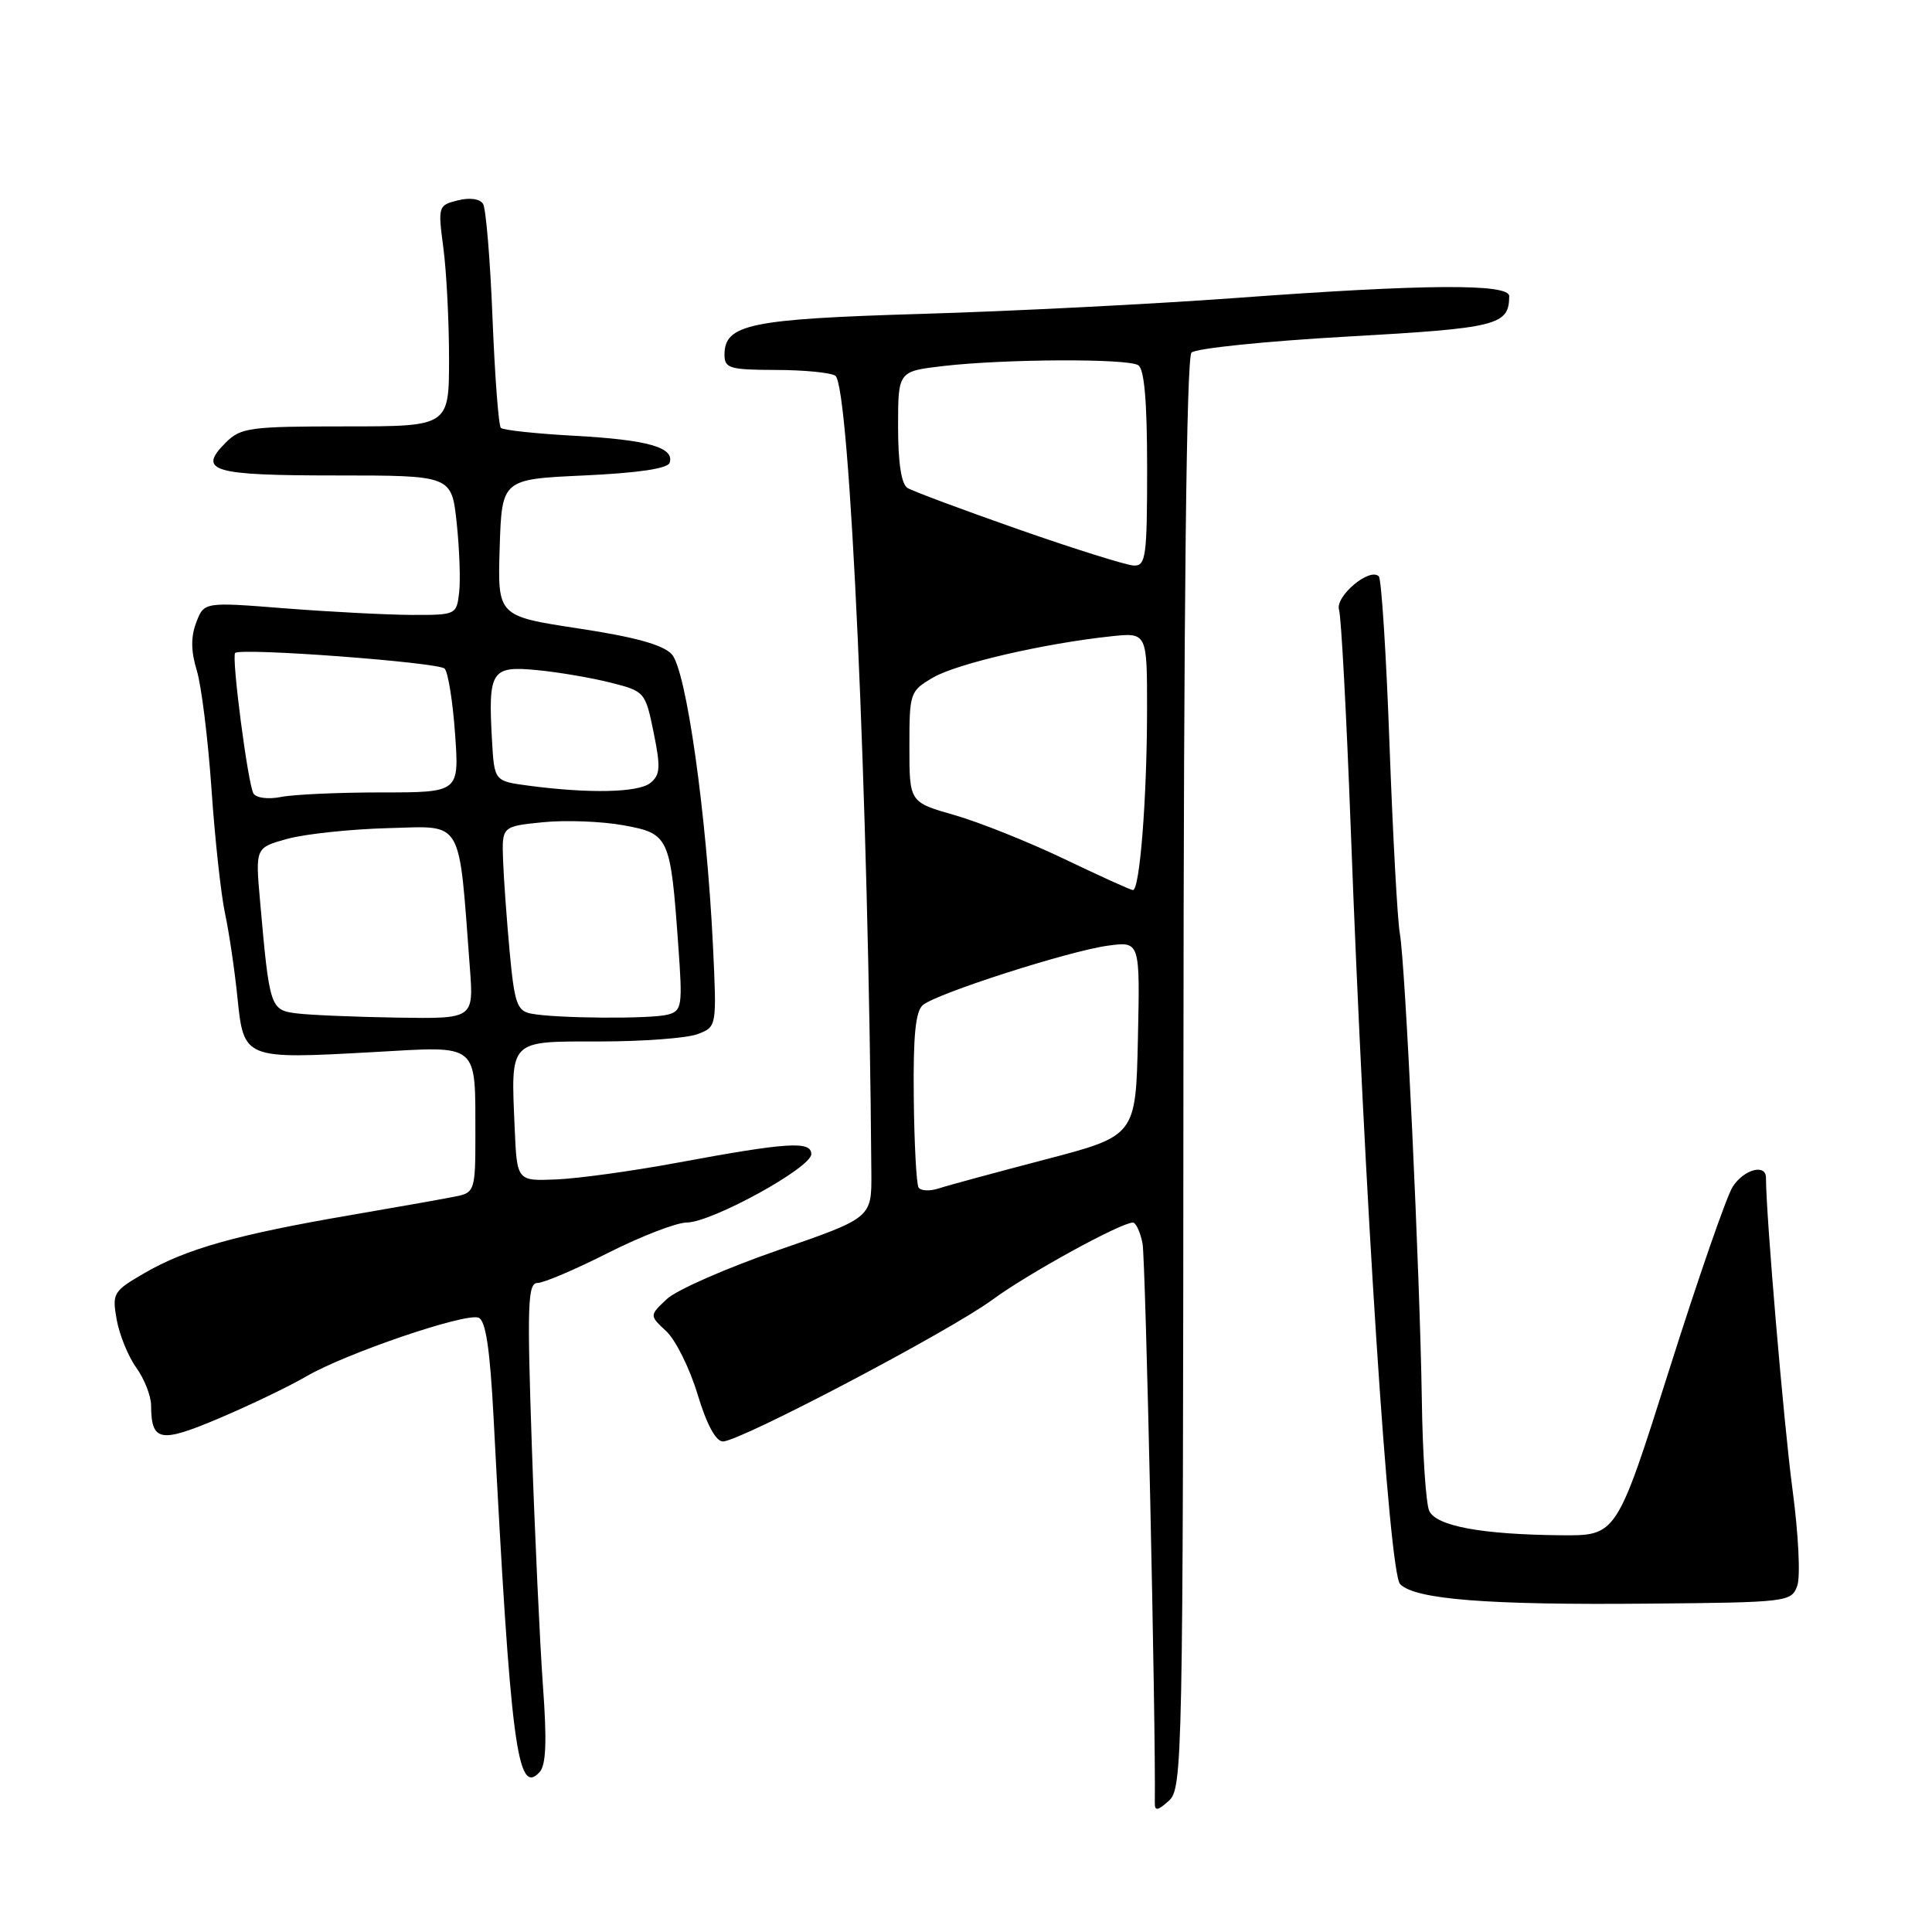 <?xml version="1.0" encoding="UTF-8" standalone="no"?>
<!DOCTYPE svg PUBLIC "-//W3C//DTD SVG 1.1//EN" "http://www.w3.org/Graphics/SVG/1.1/DTD/svg11.dtd" >
<svg xmlns="http://www.w3.org/2000/svg" xmlns:xlink="http://www.w3.org/1999/xlink" version="1.1" viewBox="0 0 256 256">
 <g >
 <path fill="currentColor"
d=" M 156.81 142.32 C 156.85 79.68 157.21 47.39 157.88 46.72 C 158.44 46.16 167.71 45.21 178.49 44.60 C 198.46 43.48 199.94 43.11 199.98 39.25 C 200.01 37.56 188.87 37.63 163.66 39.49 C 152.74 40.29 134.07 41.24 122.16 41.59 C 99.32 42.27 96.00 42.96 96.00 47.02 C 96.00 48.80 96.70 49.00 102.75 49.02 C 106.46 49.02 110.03 49.37 110.68 49.78 C 112.60 51.00 115.09 105.95 115.46 155.44 C 115.50 161.37 115.50 161.37 103.09 165.66 C 96.27 168.02 89.64 170.93 88.36 172.13 C 86.04 174.31 86.04 174.31 88.29 176.40 C 89.53 177.56 91.39 181.31 92.43 184.75 C 93.63 188.73 94.85 191.00 95.79 191.00 C 98.05 191.00 125.85 176.38 131.50 172.22 C 136.20 168.76 148.52 162.00 150.11 162.00 C 150.51 162.00 151.09 163.24 151.39 164.75 C 151.80 166.78 153.16 228.61 153.02 238.90 C 153.00 240.00 153.41 239.94 154.88 238.61 C 156.69 236.97 156.76 233.59 156.81 142.32 Z  M 71.94 223.35 C 71.54 217.76 70.87 203.47 70.47 191.60 C 69.83 172.82 69.93 170.00 71.22 170.00 C 72.04 170.00 76.26 168.20 80.60 166.00 C 84.95 163.81 89.62 162.00 91.00 161.99 C 94.34 161.96 107.50 154.73 107.50 152.93 C 107.50 151.15 104.35 151.36 89.73 154.07 C 83.81 155.17 76.61 156.16 73.73 156.28 C 68.50 156.50 68.50 156.50 68.20 149.52 C 67.69 137.64 67.33 138.00 79.45 138.00 C 85.18 138.00 91.02 137.56 92.43 137.03 C 94.98 136.06 94.98 136.06 94.47 125.28 C 93.62 107.81 90.93 88.77 89.01 86.69 C 87.84 85.43 84.11 84.40 76.63 83.27 C 65.93 81.64 65.93 81.64 66.21 72.57 C 66.50 63.50 66.50 63.50 77.42 63.00 C 84.54 62.67 88.48 62.09 88.73 61.32 C 89.40 59.29 85.84 58.28 76.21 57.75 C 71.09 57.47 66.67 57.00 66.37 56.70 C 66.06 56.40 65.57 49.85 65.26 42.15 C 64.96 34.45 64.39 27.64 64.01 27.02 C 63.59 26.34 62.25 26.15 60.66 26.55 C 58.06 27.20 58.02 27.33 58.75 32.86 C 59.16 35.96 59.50 42.55 59.50 47.50 C 59.50 56.50 59.50 56.50 45.78 56.50 C 33.08 56.50 31.90 56.66 29.91 58.65 C 26.13 62.42 28.08 63.00 44.48 63.00 C 59.84 63.00 59.84 63.00 60.51 69.25 C 60.88 72.69 61.03 76.86 60.84 78.50 C 60.50 81.46 60.43 81.50 54.50 81.48 C 51.20 81.46 43.67 81.07 37.77 80.61 C 27.04 79.76 27.04 79.76 26.00 82.49 C 25.27 84.41 25.30 86.30 26.08 88.86 C 26.69 90.86 27.56 97.90 28.02 104.50 C 28.47 111.10 29.28 118.53 29.81 121.00 C 30.34 123.47 31.09 128.50 31.46 132.16 C 32.30 140.35 32.32 140.36 49.44 139.41 C 63.71 138.61 62.96 137.99 62.99 150.73 C 63.00 157.42 62.83 158.00 60.75 158.46 C 59.51 158.73 53.10 159.87 46.50 161.00 C 31.43 163.58 24.67 165.48 19.16 168.68 C 15.00 171.09 14.84 171.35 15.46 174.85 C 15.82 176.86 16.98 179.72 18.05 181.21 C 19.12 182.70 20.01 184.95 20.02 186.21 C 20.05 191.04 21.19 191.26 29.08 187.91 C 33.16 186.18 38.36 183.68 40.62 182.36 C 45.85 179.32 61.66 173.93 63.41 174.60 C 64.36 174.97 64.92 178.69 65.40 187.81 C 67.67 231.40 68.54 238.07 71.51 234.80 C 72.36 233.86 72.48 230.67 71.94 223.35 Z  M 238.14 210.15 C 238.59 208.93 238.31 203.29 237.50 197.24 C 236.36 188.66 234.00 160.97 234.00 156.06 C 234.00 154.16 231.08 154.94 229.59 157.25 C 228.79 158.49 225.01 169.40 221.18 181.50 C 214.21 203.50 214.21 203.50 206.86 203.43 C 196.34 203.33 190.32 202.22 189.38 200.20 C 188.95 199.27 188.50 192.65 188.40 185.50 C 188.14 168.60 186.22 127.70 185.48 123.65 C 185.17 121.92 184.56 110.71 184.12 98.75 C 183.69 86.79 183.05 76.72 182.70 76.37 C 181.48 75.15 176.88 79.03 177.43 80.81 C 177.72 81.74 178.41 94.65 178.97 109.50 C 180.80 158.61 184.04 208.36 185.52 209.90 C 187.48 211.93 197.04 212.69 218.42 212.49 C 236.83 212.33 237.36 212.26 238.14 210.15 Z  M 121.71 157.34 C 121.43 156.88 121.14 151.50 121.08 145.39 C 120.99 137.22 121.31 133.99 122.29 133.17 C 124.16 131.62 141.61 126.02 146.78 125.31 C 151.06 124.72 151.06 124.72 150.78 137.61 C 150.50 150.50 150.50 150.50 138.50 153.64 C 131.90 155.37 125.54 157.09 124.36 157.48 C 123.19 157.86 121.99 157.80 121.71 157.34 Z  M 141.00 113.81 C 136.32 111.57 129.80 108.96 126.50 108.01 C 120.50 106.30 120.50 106.30 120.50 98.95 C 120.50 91.77 120.57 91.57 123.65 89.77 C 126.81 87.93 138.32 85.26 147.25 84.31 C 152.00 83.81 152.00 83.81 151.99 94.15 C 151.98 105.82 151.02 118.03 150.11 117.94 C 149.77 117.91 145.68 116.05 141.00 113.81 Z  M 135.00 70.16 C 127.58 67.56 120.94 65.08 120.25 64.66 C 119.43 64.15 119.00 61.33 119.00 56.54 C 119.00 49.20 119.00 49.20 124.99 48.50 C 133.13 47.56 149.36 47.48 150.82 48.39 C 151.63 48.89 152.00 53.17 152.00 62.06 C 152.00 73.74 151.83 74.99 150.25 74.94 C 149.29 74.91 142.43 72.76 135.00 70.16 Z  M 39.33 134.28 C 35.80 133.84 35.71 133.55 34.46 119.40 C 33.83 112.31 33.83 112.31 38.16 111.13 C 40.55 110.49 46.54 109.86 51.49 109.73 C 61.50 109.47 60.75 108.19 62.26 128.25 C 62.77 135.00 62.77 135.00 52.63 134.84 C 47.06 134.75 41.07 134.50 39.33 134.28 Z  M 70.38 134.31 C 68.52 133.95 68.17 132.96 67.54 126.20 C 67.15 121.96 66.75 116.47 66.66 114.00 C 66.50 109.50 66.50 109.50 71.94 108.95 C 74.93 108.65 79.72 108.83 82.59 109.35 C 88.67 110.46 88.84 110.82 89.87 125.20 C 90.46 133.33 90.37 133.93 88.50 134.44 C 86.25 135.04 73.64 134.95 70.38 134.31 Z  M 33.59 105.15 C 32.85 103.95 30.65 87.01 31.16 86.52 C 31.92 85.80 58.16 87.76 58.92 88.60 C 59.38 89.09 60.00 92.99 60.30 97.25 C 60.85 105.00 60.85 105.00 50.55 105.00 C 44.88 105.00 38.90 105.27 37.25 105.60 C 35.55 105.94 33.96 105.74 33.59 105.15 Z  M 70.00 104.10 C 65.50 103.50 65.50 103.50 65.19 98.05 C 64.67 88.88 65.10 88.21 71.13 88.79 C 73.97 89.06 78.37 89.81 80.90 90.45 C 85.44 91.60 85.51 91.68 86.61 97.06 C 87.55 101.68 87.49 102.69 86.17 103.75 C 84.58 105.03 78.03 105.17 70.00 104.10 Z "/>
</g>
</svg>